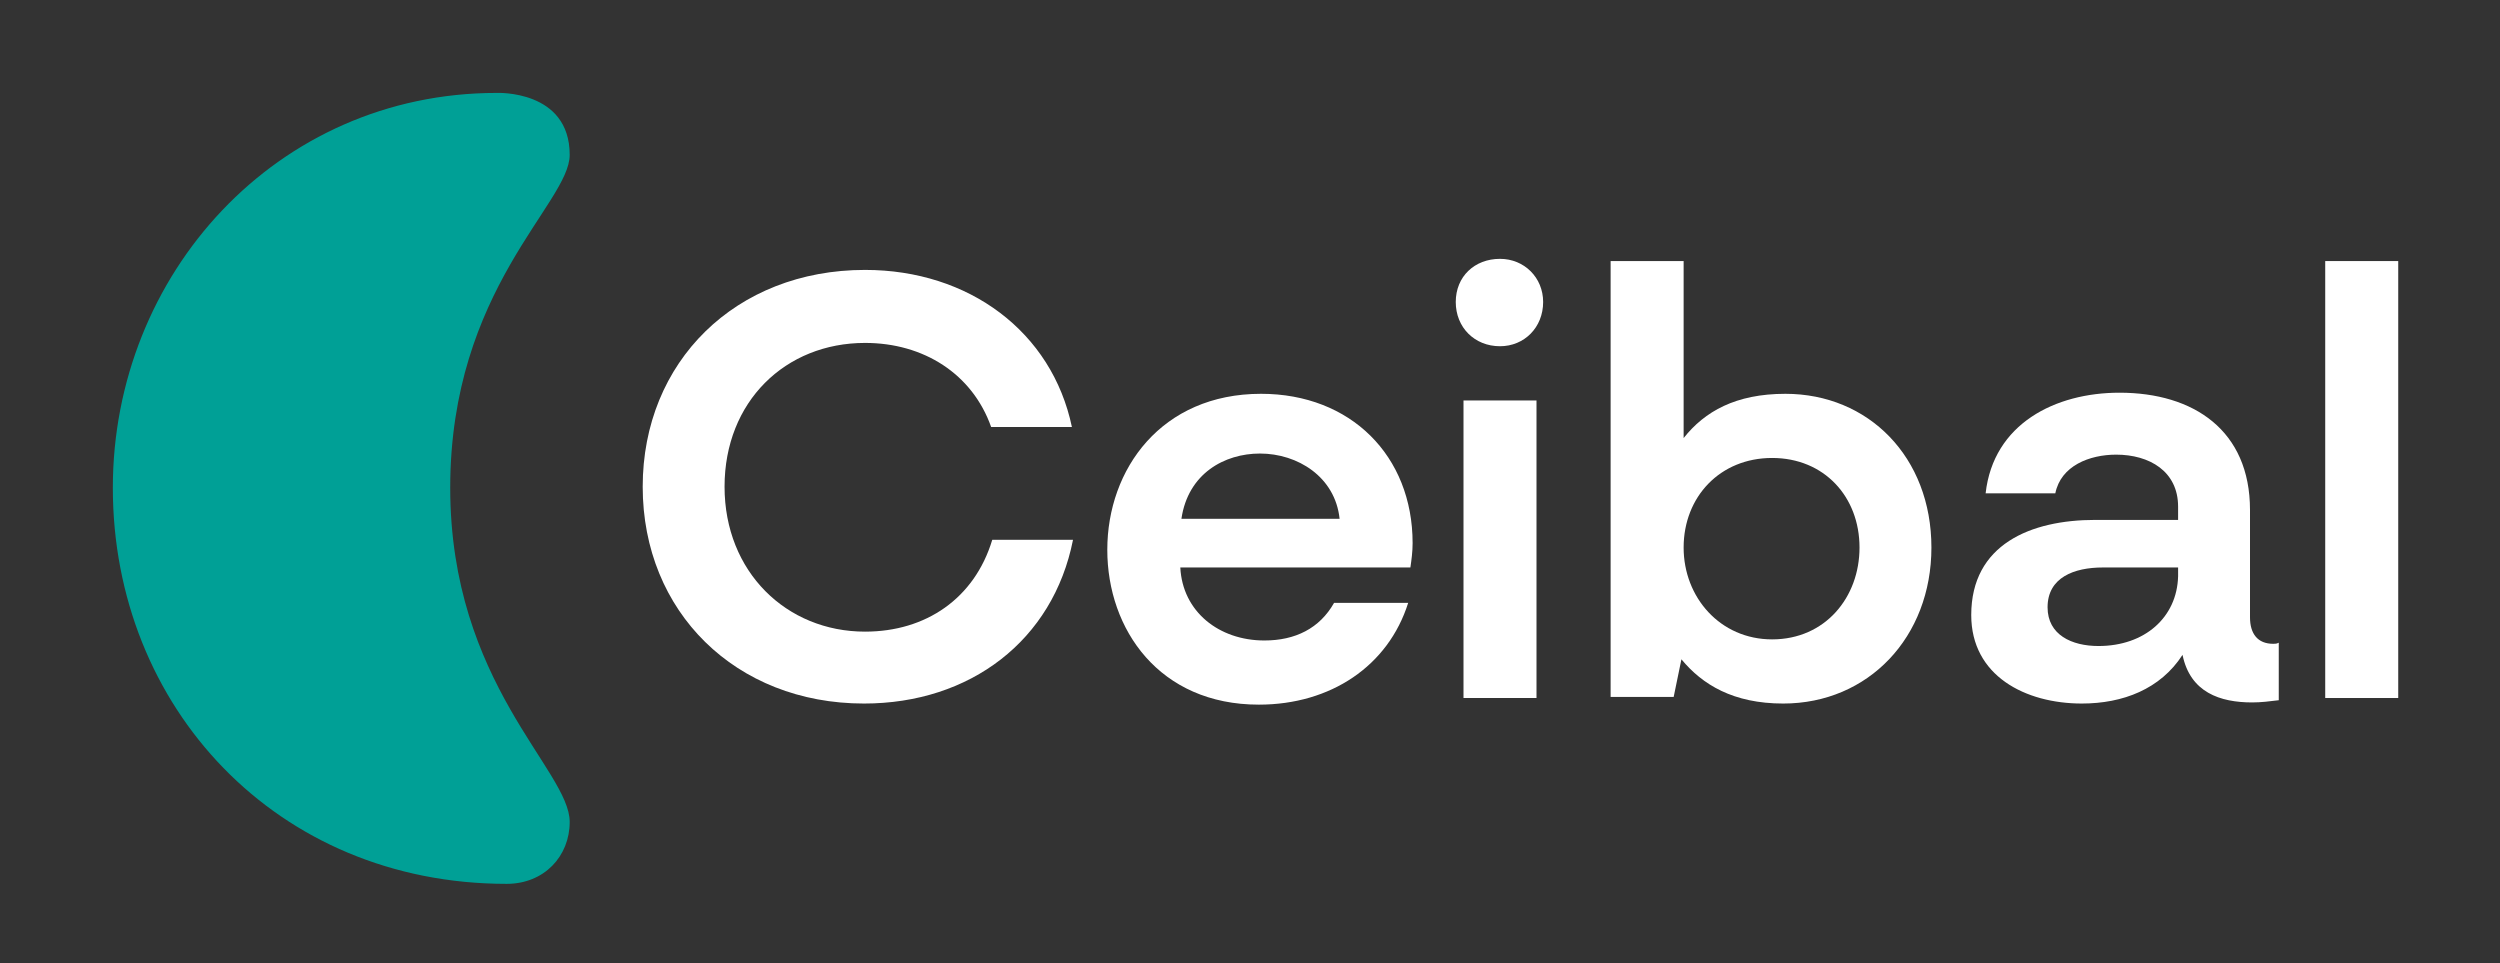 <?xml version="1.0" encoding="UTF-8"?>
<!-- Generator: Adobe Illustrator 26.2.1, SVG Export Plug-In . SVG Version: 6.00 Build 0)  -->
<svg enable-background="new 0 0 226 87.1" version="1.1" viewBox="0 0 226 87.1" xml:space="preserve" xmlns="http://www.w3.org/2000/svg" xmlnsSvg="http://www.w3.org/2000/svg">
<rect x="0" y="0" width="226" height="87.1" fill="#333333" stroke="none"/>
<style type="text/css">
	.st0{fill:#00A096;}
</style>
<g fill="#fff">
	<path d="m78.1 63.6c-11.6 0-20-8.3-20-19.6s8.4-19.6 20.1-19.6c9.4 0 16.9 5.6 18.7 14.2h-7.3c-1.7-4.8-6.1-7.6-11.4-7.6-7.2 0-12.7 5.3-12.7 13s5.6 13.1 12.7 13.1c5.5 0 9.9-3 11.5-8.3h7.3c-1.8 9.1-9.3 14.8-18.9 14.8z"/>
	<path d="m127.7 49.1c0 0.8-0.1 1.5-0.2 2.2h-20.8c0.2 4 3.5 6.6 7.6 6.6 2.8 0 5-1.1 6.3-3.4h6.7c-1.8 5.7-7 9.2-13.5 9.2-9 0-13.7-6.8-13.7-14 0-7.3 4.9-14.1 13.9-14.1 8.1 0 13.7 5.6 13.7 13.5zm-6.6-2.2c-0.4-3.8-3.8-5.9-7.2-5.9-3.2 0-6.5 1.8-7.1 5.9h14.3z"/>
	<path d="m135.6 23.4c2.2 0 3.9 1.7 3.9 3.9 0 2.3-1.7 4-3.9 4-2.3 0-4-1.7-4-4s1.7-3.9 4-3.9zm-3.3 12.8h6.6v26.9h-6.6v-26.9z"/>
	<path d="m152.2 23.6v16c1.9-2.4 4.7-4 9.2-4 7.5 0 13.2 5.7 13.2 13.9 0 8.1-5.7 14.1-13.4 14.1-4.5 0-7.3-1.7-9.2-4l-0.7 3.4h-5.7v-39.4h6.6zm0 25.9c0 4.5 3.3 8.3 8 8.3 4.8 0 7.9-3.8 7.9-8.3 0-4.6-3.2-8.1-7.9-8.1s-8 3.5-8 8.1z"/>
	<path d="m188.2 63.6c-5.1 0-10-2.5-10-8 0-6.4 5.4-8.6 11.2-8.6h7.5v-1.2c0-3.2-2.6-4.7-5.6-4.7-2.4 0-5 1-5.5 3.5h-6.3c0.7-6.3 6.3-9.1 12.1-9.1 6.7 0 11.8 3.4 11.8 10.6v9.7c0 1.5 0.7 2.4 2.1 2.4 0.2 0 0.3 0 0.5-0.1v5.2c-0.8 0.1-1.6 0.2-2.4 0.2-2.9 0-5.6-0.9-6.3-4.3-2 3.1-5.4 4.4-9.1 4.4zm1.9-12.3c-2.6 0-5 0.9-5 3.6 0 2.5 2.2 3.5 4.6 3.5 4.2 0 7.1-2.6 7.2-6.3v-0.8h-6.8z"/>
	<path d="m216.8 23.6v39.5h-6.6v-39.5h6.6z"/>
	</g><path class="st0" d="m40.7 44.1c0-18 10.8-25.7 10.8-30.1 0-5.9-6.6-5.6-6.6-5.6-19.9 0-34.7 16.4-34.7 35.7 0 19.8 14.8 35.8 35.6 35.8 3.4 0 5.7-2.5 5.7-5.6 0-4.7-10.8-12.5-10.8-30.2z"/>

</svg>
